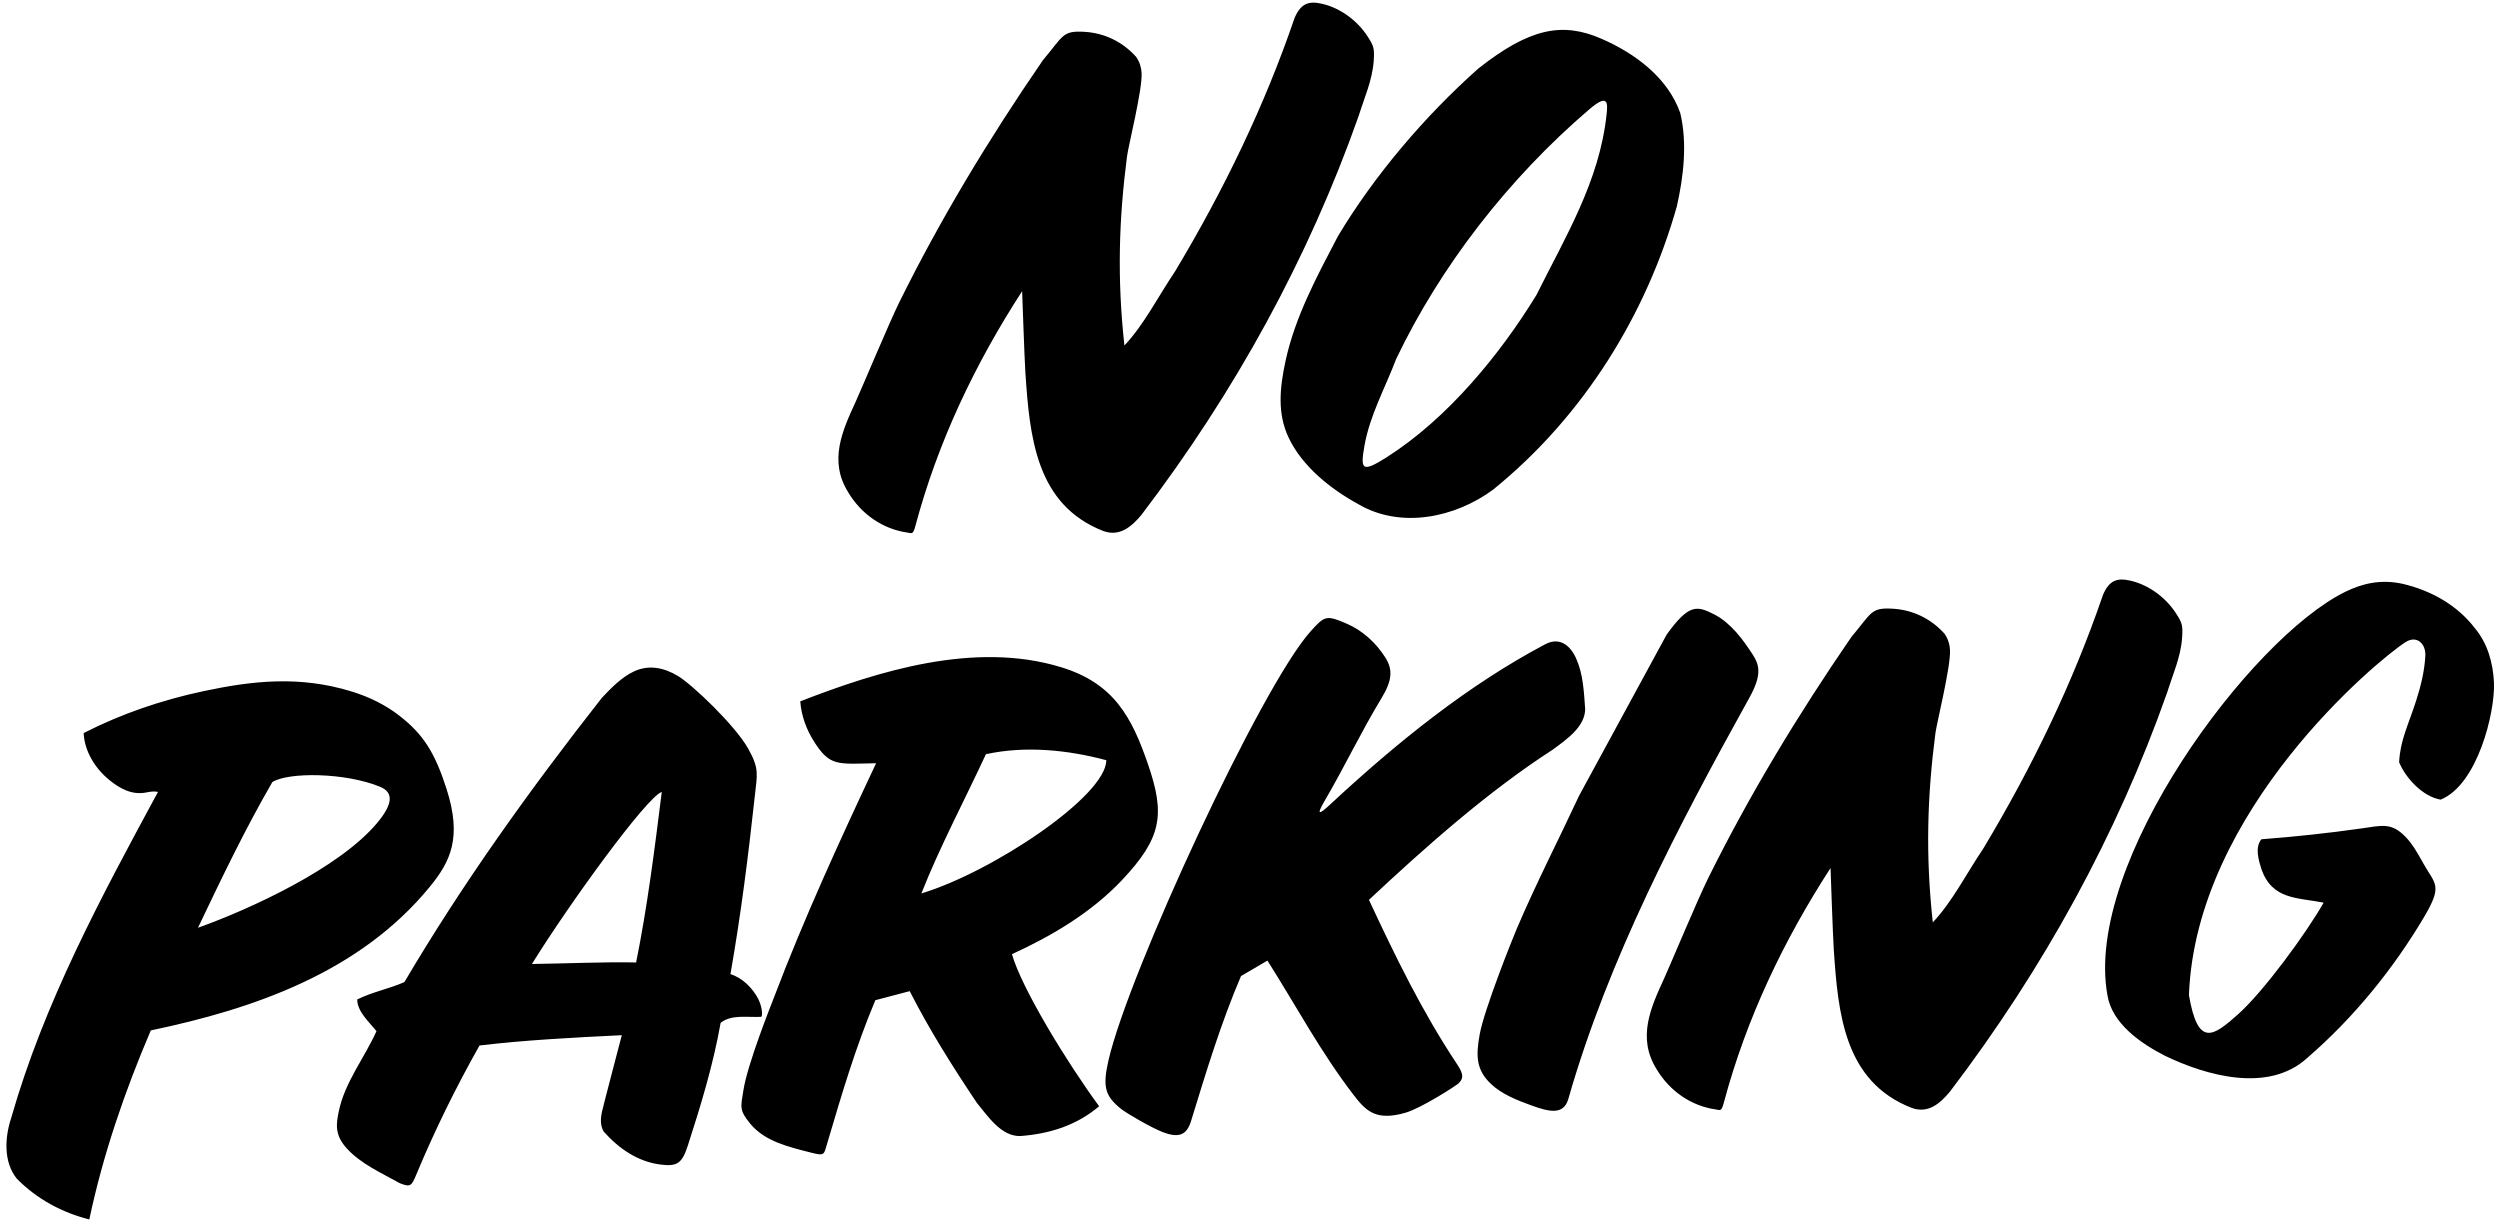 <?xml version="1.0" encoding="UTF-8"?>
<svg xmlns="http://www.w3.org/2000/svg" xmlns:xlink="http://www.w3.org/1999/xlink" width="530pt" height="259pt" viewBox="0 0 530 259" version="1.1">
<g id="surface1">
<path style=" stroke:none;fill-rule:nonzero;fill:rgb(0%,0%,0%);fill-opacity:1;" d="M 179.816 104.363 C 175.656 97.68 178.562 91.348 181.41 85.148 C 182.617 82.523 188.504 68.422 190.676 64.031 C 199.41 46.367 209.688 29.359 221.094 12.766 C 225.52 7.496 225.223 6.477 229.906 6.746 C 234.102 6.992 237.945 8.812 240.855 12.047 C 241.637 13.184 241.965 14.344 242.02 15.52 C 242.191 19.051 239.219 30.91 238.934 33.113 C 237.219 46.32 236.797 58.844 238.375 73.246 C 242.535 68.844 245.574 62.766 249.094 57.566 C 259.414 40.363 268.055 22.523 274.453 3.805 C 275.82 0.621 277.547 0.172 280.305 0.809 C 284.164 1.699 287.824 4.402 289.988 7.812 C 291.234 9.773 291.402 10.258 291.227 12.902 C 290.945 16.984 289.234 20.73 288.055 24.523 C 277.414 54.684 261.895 83.004 241.977 109.164 C 239.895 111.645 237.414 113.805 233.977 112.605 C 219.555 107.035 218.293 92.492 217.383 79.016 C 217.184 76.047 216.695 61.727 216.695 61.727 C 206.711 77.133 198.812 93.699 194.062 111.5 C 193.547 113.438 193.32 113.039 192.32 112.898 C 187.18 112.156 182.605 109.043 179.816 104.363 Z M 283.656 50.047 C 291.336 37.246 301.977 24.684 313.414 14.523 C 324.352 5.891 331.273 4.637 339.477 8.199 C 346.656 11.312 353.59 16.48 356.215 23.965 C 357.734 30.285 356.934 37.324 355.496 43.727 C 349.094 66.445 335.895 88.125 316.535 103.805 C 308.535 109.727 296.934 112.203 287.895 106.844 C 282.141 103.695 276.059 98.891 273.164 92.73 C 270.766 87.617 271.305 82.211 272.527 76.551 C 274.566 67.117 279.219 58.527 283.656 50.047 Z M 293.922 96.973 C 306.887 88.754 318.051 75.09 325.734 62.523 C 331.848 50.227 339.113 38.398 340.605 24.176 C 340.84 21.906 341.004 19.691 336.91 23.195 C 319.695 37.93 305.324 56.555 295.977 76.125 C 293.672 82.211 290.391 88.039 289.254 94.555 C 288.391 99.523 288.688 100.289 293.922 96.973 Z M 528.723 144.758 C 528.539 140.484 527.328 136.352 524.695 133.203 C 520.855 128.164 515.176 125.125 509.336 123.766 C 504.738 122.762 500.84 123.676 497.176 125.477 C 477.016 135.371 441.691 183.012 446.773 210.965 C 447.734 217.043 453.977 221.285 459.016 223.844 C 467.656 228.004 480.934 231.844 489.176 224.246 C 499.016 215.746 507.465 205.305 513.941 194.344 C 517.902 187.645 516.246 187.488 513.82 183.168 C 512.688 181.152 511.512 178.98 509.953 177.391 C 506.941 174.312 505.004 175.004 500.555 175.637 C 493.598 176.625 486.535 177.387 479.414 177.926 C 477.977 179.684 478.855 182.406 479.414 184.246 C 481.742 190.816 487.094 190.254 492.613 191.363 C 488.879 197.93 479.852 210.227 474.5 215 C 469.199 219.727 465.969 222.133 464.055 210.965 C 465.52 171.75 504.113 139.863 509.984 136.129 C 512.391 134.598 514.297 136.504 514.172 139.016 C 514.012 142.273 513.172 145.605 512.215 148.566 C 510.508 153.859 508.855 156.887 508.613 161.605 C 510.055 165.043 513.656 168.887 517.414 169.523 C 525.27 166.352 528.98 150.926 528.723 144.758 Z M 371.613 138.832 C 369.555 135.625 366.938 132.086 363.523 130.309 C 359.676 128.309 358.027 128.047 353.336 134.523 L 334.773 168.684 C 330.359 178.156 325.586 187.422 321.516 196.977 C 320.5 199.367 314.66 214.035 313.707 219.215 C 312.836 223.969 312.988 226.816 316.031 229.742 C 318.348 231.965 321.594 233.242 324.641 234.344 C 328.211 235.637 331.469 236.543 332.48 232.996 C 340.984 203.273 355.715 175.258 370.902 147.855 C 373.535 143.098 373.02 141.023 371.613 138.832 Z M 290.215 190.766 C 302.375 179.406 315.336 167.887 329.176 158.926 C 332.137 156.766 336.055 154.047 336.055 150.285 C 335.781 146.539 335.629 142.855 334.109 139.523 C 332.805 136.664 330.512 135.035 327.602 136.574 C 311.352 145.172 296.352 157.211 282.141 170.414 C 279.301 173.051 279.105 172.723 281.027 169.426 C 285.121 162.402 288.594 155.082 292.859 148.047 C 295.227 144.145 295.277 141.887 293.66 139.348 C 291.688 136.254 288.875 133.691 285.586 132.254 C 281.156 130.324 280.824 130.547 277.871 133.82 C 267.391 145.445 239.312 206.133 235.004 224.758 C 233.672 230.5 234.348 232.367 237.578 235.023 C 238.738 235.977 244.102 239.086 246.496 240.008 C 249.801 241.277 251.559 240.719 252.488 237.707 C 255.688 227.305 258.832 216.871 263.094 206.926 L 268.695 203.645 C 274.742 213.176 279.965 223.023 286.953 232.117 C 289.621 235.59 291.734 237.684 297.938 235.906 C 301.445 234.898 308.824 230.039 309.141 229.75 C 310.516 228.473 310.074 227.387 308.812 225.477 C 301.465 214.41 295.809 202.758 290.215 190.766 Z M 214.535 202.285 C 216.535 209.375 226.059 225.062 233.016 234.523 C 228.215 238.605 222.535 240.363 216.297 240.844 C 212.215 240.926 209.414 236.605 207.094 233.805 C 201.895 226.043 197.016 218.285 192.855 210.125 L 185.574 212.043 C 181.348 222.09 178.473 231.922 175.402 242.277 C 174.633 244.883 174.891 245.113 171.77 244.312 C 167.188 243.141 162.219 241.984 159.148 238.336 C 156.617 235.324 157.062 234.637 157.598 231.164 C 158.457 225.555 163.586 212.77 164.039 211.574 C 170.48 194.609 178.035 178.172 185.734 161.805 C 177.477 161.977 175.934 162.488 172.594 157.238 C 170.934 154.629 169.883 151.719 169.656 148.684 C 186.156 142.273 206.617 135.859 224.898 141.43 C 236.059 144.828 239.887 151.875 243.371 162.008 C 247.031 172.656 246.355 177.598 237.809 186.637 C 231.23 193.59 222.797 198.5 214.535 202.285 Z M 234.535 161.164 C 226.453 159.004 217.496 158.047 209.016 159.887 C 204.453 169.727 199.176 179.645 195.336 189.406 C 210.324 184.898 234.535 168.758 234.535 161.164 Z M 152.773 216.844 C 151.184 225.781 148.59 234.289 145.871 242.707 C 144.629 246.566 143.684 247.379 139.938 246.875 C 135.215 246.242 131.258 243.57 127.977 239.887 C 127.254 238.621 127.297 237.184 127.598 235.766 C 127.828 234.668 131.824 219.461 131.824 219.461 C 121.824 219.941 110.934 220.523 101.656 221.645 C 96.605 230.609 92.125 239.719 88.215 249.105 C 87.246 251.422 87 251.734 84.773 250.844 C 81.02 248.742 76.449 246.742 73.453 243.391 C 70.918 240.562 71.266 238.289 71.828 235.574 C 73.102 229.43 77.27 224.27 79.816 218.605 C 78.215 216.605 75.734 214.445 75.734 211.887 C 78.934 210.285 82.457 209.645 85.734 208.203 C 98.055 187.324 112.137 167.645 127.574 147.965 C 129.602 145.797 131.828 143.539 134.418 142.332 C 137.602 140.852 140.77 141.551 143.691 143.289 C 146.77 145.121 155.844 153.789 158.59 158.668 C 161.016 162.973 160.527 164.086 160.016 168.781 C 158.621 181.574 157.098 193.723 154.855 206.523 C 157.344 207.273 159.59 209.469 160.805 211.879 C 161.242 212.746 161.84 214.828 161.414 215.566 C 158.375 215.727 155.094 215.004 152.773 216.844 Z M 140.297 167.887 C 137.105 168.945 120.645 191.633 112.773 204.363 C 119.656 204.285 128.375 203.887 134.855 204.043 C 137.254 192.203 138.773 180.043 140.297 167.887 Z M 31.973 218.445 C 26.457 231.324 21.816 244.844 18.934 258.523 C 13.254 257.086 7.895 254.285 3.574 249.887 C 0.695 246.363 1.016 241.086 2.375 237.004 C 9.336 212.605 21.414 190.203 33.496 167.887 C 32.668 167.695 31.812 167.844 30.961 168.012 C 27.973 168.59 25.418 167.188 23.172 165.355 C 20.094 162.852 17.906 159.188 17.734 155.406 C 25.723 151.328 34.301 148.398 43.195 146.512 C 53.453 144.336 63.43 143.184 74.496 146.578 C 78.188 147.711 81.648 149.379 84.703 151.754 C 89.816 155.73 92.23 159.66 94.676 167.281 C 97.98 177.598 95.5 182.648 91.113 188.004 C 76.27 206.125 53.852 213.879 31.973 218.445 Z M 80.578 166.797 C 73.191 163.754 61.094 163.656 57.734 165.805 C 51.895 175.887 46.934 186.285 41.973 196.684 C 53.102 192.711 71.949 184.031 79.957 174.465 C 83.281 170.492 83.508 168.004 80.578 166.797 Z M 462.605 135.199 C 462.785 132.559 462.613 132.074 461.367 130.113 C 459.203 126.703 455.547 124 451.684 123.109 C 448.926 122.473 447.199 122.922 445.836 126.105 C 439.434 144.824 430.797 162.664 420.477 179.863 C 416.953 185.066 413.914 191.145 409.754 195.543 C 408.176 181.141 408.598 168.621 410.312 155.41 C 410.602 153.211 413.57 141.352 413.402 137.82 C 413.344 136.645 413.016 135.484 412.234 134.344 C 409.328 131.113 405.48 129.293 401.285 129.047 C 396.605 128.777 396.898 129.797 392.477 135.062 C 381.07 151.66 370.793 168.668 362.055 186.332 C 359.883 190.723 353.996 204.82 352.789 207.449 C 349.945 213.645 347.035 219.977 351.195 226.664 C 353.988 231.344 358.559 234.457 363.699 235.195 C 364.699 235.34 364.926 235.738 365.445 233.797 C 370.191 215.996 378.09 199.434 388.074 184.023 C 388.074 184.023 388.562 198.344 388.762 201.316 C 389.672 214.793 390.934 229.332 405.355 234.906 C 408.797 236.105 411.273 233.945 413.355 231.465 C 433.273 205.305 448.797 176.984 459.434 146.824 C 460.613 143.027 462.328 139.285 462.605 135.199 "/>
</g>
</svg>
